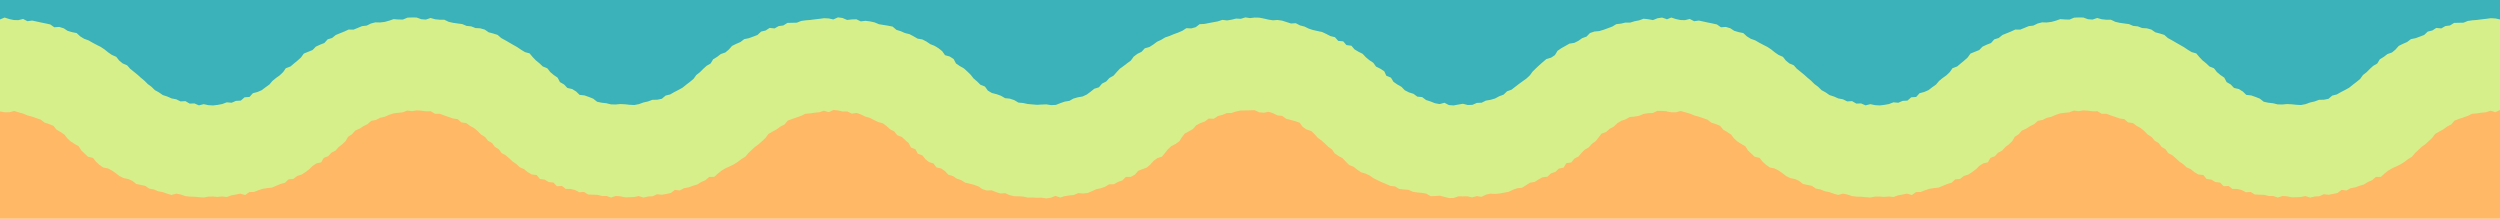 <svg width="1440" height="126" viewBox="0 0 1440 126" fill="none" xmlns="http://www.w3.org/2000/svg">
<path d="M1020 79.028C1003.43 61.679 981.713 53 960 53C938.286 53 916.566 61.679 900 79.028C883.433 96.377 861.713 105.055 840 105.055C818.286 105.055 796.566 96.377 780 79.028C763.433 61.679 741.713 53 720 53C698.286 53 676.566 61.679 660 79.028C643.433 96.377 621.713 105.055 600 105.055C578.286 105.055 556.566 96.377 540 79.028C523.433 61.679 501.713 53 480 53C458.286 53 436.566 61.679 420 79.028C403.433 96.377 381.713 105.055 360 105.055C338.286 105.055 316.566 96.377 300 79.028C283.433 61.679 261.713 53 240 53C218.286 53 196.566 61.679 180 79.028C163.433 96.377 141.713 105.055 120 105.055C98.287 105.055 76.567 96.377 60 79.028C43.433 61.679 21.713 53 4.80525e-05 53L0 126L1440 126V53C1418.29 53 1396.57 61.679 1380 79.028C1363.43 96.377 1341.71 105.055 1320 105.055C1298.29 105.055 1276.57 96.377 1260 79.028C1243.43 61.679 1221.71 53 1200 53C1178.29 53 1156.57 61.679 1140 79.028C1123.43 96.377 1101.71 105.055 1080 105.055C1058.29 105.055 1036.57 96.376 1020 79.028Z" fill="#FFB866"/>
<path d="M1020 47.313C1003.43 30.747 981.713 22.46 960 22.46C938.286 22.46 916.566 30.747 900 47.313C883.433 63.88 861.713 72.167 840 72.167C818.286 72.167 796.566 63.88 780 47.313C763.433 30.747 741.713 22.46 720 22.46C698.286 22.46 676.566 30.747 660 47.313C643.433 63.88 621.713 72.167 600 72.167C578.286 72.167 556.566 63.88 540 47.313C523.433 30.747 501.713 22.46 480 22.46C458.286 22.46 436.566 30.747 420 47.313C403.433 63.88 381.713 72.167 360 72.167C338.286 72.167 316.566 63.88 300 47.313C283.433 30.747 261.713 22.46 240 22.46C218.286 22.46 196.566 30.747 180 47.313C163.433 63.88 141.713 72.167 120 72.167C98.287 72.167 76.567 63.88 60 47.313C43.433 30.747 21.713 22.46 0 22.46V0H1440V22.46C1418.29 22.46 1396.57 30.747 1380 47.313C1363.43 63.88 1341.71 72.167 1320 72.167C1298.29 72.167 1276.57 63.88 1260 47.313C1243.43 30.747 1221.71 22.46 1200 22.46C1178.29 22.46 1156.57 30.747 1140 47.313C1123.43 63.88 1101.71 72.167 1080 72.167C1058.29 72.167 1036.57 63.88 1020 47.313Z" fill="#3BB1B9"/>
<path d="M1440 11.193L1437.35 10.62L1434.68 10.48L1432.03 10.84L1429.39 11.133L1426.76 11.48L1424.11 11.7L1421.48 12.053L1418.97 13.067L1416.28 13.127L1413.56 13.187L1411.19 14.673L1408.53 15.013L1406.18 16.36L1403.29 16.093L1400.99 17.567L1398.38 18.193L1396.31 20.147L1393.84 21.087L1391.35 21.993L1388.65 22.547L1386.51 24.2L1384.06 25.26L1381.66 26.44L1379.83 28.52L1377.79 30.227L1375.18 31.127L1373.07 32.747L1370.78 34.127L1369.33 36.553L1367 37.907L1365.03 39.687L1363.17 41.573L1361.06 43.213L1359.47 45.447L1357.38 47.167L1355.23 48.807L1353.13 50.513L1350.75 51.82L1348.35 53.053L1346.01 54.4L1343.36 55.06L1341.21 56.907L1338.53 57.44L1335.75 57.5L1333.24 58.433L1330.63 59.02L1328.07 59.96L1325.41 60.493L1322.69 60.353L1320 60.067L1317.33 59.927L1314.62 60.18L1311.91 60.12L1309.29 59.467L1306.59 59.173L1303.93 58.613L1301.67 56.82L1299.2 55.84L1296.68 54.96L1293.86 54.653L1291.85 52.7L1289.58 51.287L1286.78 50.653L1284.89 48.647L1282.53 47.287L1281.19 44.733L1278.95 43.2L1276.92 41.487L1275.27 39.353L1272.66 38.293L1270.74 36.467L1268.68 34.807L1266.83 32.88L1265.07 30.767L1262.37 30L1260.11 28.62L1257.91 27.133L1255.61 25.833L1253.31 24.513L1251.02 23.18L1248.69 21.913L1246.61 20.087L1244.05 19.287L1241.45 18.6L1239.21 17.04L1236.63 16.313L1233.89 16.153L1231.41 15.187L1228.73 14.92L1226.27 13.873L1223.63 13.527L1221.01 13.153L1218.43 12.573L1215.93 11.373L1213.25 11.36L1210.61 11.093L1208 10.353L1205.29 11.267L1202.65 11.067L1200 10.093L1197.33 10.047L1194.67 10.167L1192.07 11.267L1189.4 11.207L1186.71 11.013L1184.15 11.913L1181.57 12.62L1178.95 12.94L1176.23 12.873L1173.65 13.54L1171.21 14.747L1168.55 15.047L1166.09 16.067L1163.63 17.067L1160.79 17.02L1158.36 18.14L1155.89 19.14L1153.41 20.147L1151.29 21.873L1148.71 22.66L1146.83 24.773L1144.34 25.74L1141.92 26.867L1140.03 28.827L1137.52 29.833L1134.99 30.853L1133.36 33.12L1131.38 34.887L1129.34 36.567L1127.33 38.28L1124.65 39.267L1123.1 41.5L1121.19 43.34L1118.98 44.913L1116.91 46.613L1115.15 48.707L1112.95 50.267L1110.81 51.907L1108.32 52.993L1105.66 53.687L1103.71 55.847L1100.87 56.04L1098.7 57.94L1095.92 58.1L1093.41 59.18L1090.62 58.933L1088.06 59.913L1085.4 60.413L1082.71 60.727L1080 60.567L1077.33 59.987L1074.57 60.687L1071.99 59.567L1069.25 59.673L1066.8 58.253L1063.99 58.407L1061.55 57.2L1058.87 56.7L1056.4 55.607L1053.8 54.767L1051.56 53.213L1049.19 51.913L1047.24 49.98L1045.09 48.393L1043.19 46.487L1041.14 44.78L1039.16 42.993L1037.09 41.307L1035 39.647L1033.24 37.633L1030.69 36.54L1028.64 34.86L1026.95 32.72L1024.45 31.64L1022.27 30.14L1020.2 28.467L1017.99 27L1015.62 25.807L1013.28 24.567L1010.99 23.24L1008.48 22.347L1006.21 20.96L1004.15 19.053L1001.49 18.513L998.94 17.76L996.647 16.267L994.087 15.513L991.26 15.707L988.96 14.08L986.36 13.507L983.753 12.98L981.153 12.413L978.553 11.847L975.813 12.213L973.307 10.907L970.56 11.607L967.913 11.527L965.3 10.967L962.667 10.1L960 11.187V11.013L957.333 10.113L954.68 10.527L952.087 11.56L949.387 11.06L946.68 10.78L944.12 11.733L941.513 12.233L938.96 13.013L936.253 13L933.66 13.607L930.993 13.907L928.627 15.327L926.14 16.247L923.653 17.153L921.113 17.907L918.367 18.16L915.833 19.013L913.84 21.08L911.333 21.967L909.153 23.52L906.787 24.693L903.987 25.127L901.667 26.453L899.333 27.747L897.133 29.26L895.627 31.747L893.42 33.207L890.687 34.013L888.66 35.747L886.66 37.513L884.713 39.333L882.807 41.193L881.22 43.373L879.253 45.213L877.06 46.787L874.893 48.367L872.767 49.993L870.647 51.653L868.08 52.573L866.067 54.513L863.533 55.447L861.147 56.733L858.547 57.487L855.873 57.947L853.407 59.16L850.68 59.267L848.127 60.393L845.407 60.473L842.667 59.773L840 60.213L837.293 60.72L834.587 60.533L832.04 59.2L829.193 59.947L826.52 59.453L823.987 58.44L821.407 57.613L819.173 55.92L816.373 55.667L814.167 54.033L811.56 53.22L809.147 51.987L807.227 50L804.873 48.673L802.647 47.14L801.193 44.727L798.52 43.633L797.327 41.053L795.073 39.573L792.6 38.36L791.007 36.153L788.78 34.68L786.74 32.993L784.893 31.013L782.493 29.807L780.22 28.447L778.4 26.333L775.533 25.96L773.693 23.807L770.827 23.553L768.927 21.427L766.293 20.773L763.933 19.547L761.527 18.42L758.893 17.873L756.293 17.293L753.787 16.467L751.38 15.287L748.813 14.64L746.393 13.367L743.633 13.527L741.093 12.72L738.547 11.893L735.913 11.507L733.213 11.693L730.593 11.287L727.973 10.68L725.333 10.167L722.667 10.113L720 10.427L717.327 10.02L714.693 10.847L712.027 10.68L709.413 11.327L706.8 11.773L704.08 11.44L701.52 12.3L698.913 12.787L696.307 13.273L693.707 13.787L690.993 13.92L688.727 15.66L686.173 16.353L683.333 16.227L681.047 17.72L678.607 18.767L676.113 19.673L673.673 20.707L671.133 21.553L668.847 22.933L666.433 24.053L664.293 25.66L662.053 27.08L659.38 27.82L657.527 29.84L655.113 31.027L652.993 32.633L651.367 34.873L649.233 36.44L647.133 38.053L644.967 39.607L643.167 41.573L641.413 43.567L638.993 44.927L637.18 46.927L634.747 48.173L632.973 50.287L630.307 51.113L628.207 52.8L626.027 54.427L623.58 55.567L620.873 56.04L618.307 56.767L615.92 58.107L613.26 58.527L610.707 59.433L608.133 60.433L605.413 60.547L602.68 60.113L600 60.22L597.307 60.36L594.627 60.14L591.94 59.893L589.313 59.327L586.607 59.087L584.2 57.667L581.673 56.82L578.927 56.54L576.587 55.18L574.06 54.253L571.353 53.58L569.013 52.207L567.327 49.853L564.747 48.833L562.827 46.92L560.773 45.187L559.107 43.053L557.193 41.193L555.22 39.407L552.867 38.053L550.653 36.573L549.307 34.02L547.06 32.56L544.34 31.793L542.713 29.487L540.627 27.807L538.347 26.42L535.84 25.42L533.633 23.927L531.267 22.7L528.527 22.247L526.227 20.92L523.88 19.673L521.28 19.047L518.853 17.98L516.327 17.193L514.153 15.32L511.527 14.793L508.88 14.373L506.253 13.94L503.773 12.9L501.173 12.32L498.527 11.993L495.8 12.313L493.28 11.1L490.6 11.187L487.92 11.487L485.327 10.367L482.673 10L480 11.193L477.347 10.62L474.68 10.48L472.033 10.84L469.393 11.133L466.76 11.48L464.113 11.7L461.48 12.053L458.967 13.067L456.28 13.127L453.56 13.187L451.193 14.673L448.533 15.013L446.18 16.36L443.287 16.093L440.987 17.567L438.38 18.193L436.313 20.147L433.84 21.087L431.347 21.993L428.647 22.547L426.513 24.2L424.06 25.26L421.66 26.44L419.827 28.52L417.787 30.227L415.18 31.127L413.073 32.747L410.78 34.127L409.327 36.553L407 37.907L405.033 39.687L403.167 41.573L401.06 43.213L399.467 45.447L397.38 47.167L395.227 48.807L393.127 50.513L390.747 51.82L388.347 53.053L386.013 54.4L383.36 55.06L381.213 56.907L378.527 57.44L375.753 57.5L373.24 58.433L370.633 59.02L368.067 59.96L365.407 60.493L362.693 60.353L360 60.067L357.327 59.927L354.62 60.18L351.913 60.12L349.287 59.467L346.587 59.173L343.933 58.613L341.673 56.82L339.2 55.84L336.68 54.96L333.86 54.653L331.847 52.7L329.58 51.287L326.78 50.653L324.893 48.647L322.527 47.287L321.187 44.733L318.953 43.2L316.92 41.487L315.267 39.353L312.66 38.293L310.74 36.467L308.68 34.807L306.827 32.88L305.073 30.767L302.367 30L300.107 28.62L297.913 27.133L295.607 25.833L293.307 24.513L291.02 23.18L288.693 21.913L286.607 20.087L284.047 19.287L281.453 18.6L279.207 17.04L276.633 16.313L273.887 16.153L271.413 15.187L268.733 14.92L266.273 13.873L263.633 13.527L261.013 13.153L258.433 12.573L255.933 11.373L253.253 11.36L250.607 11.093L248 10.353L245.287 11.267L242.647 11.067L240 10.093L237.333 10.047L234.667 10.167L232.067 11.267L229.4 11.207L226.707 11.013L224.147 11.913L221.573 12.62L218.947 12.94L216.227 12.873L213.647 13.54L211.213 14.747L208.547 15.047L206.087 16.067L203.627 17.067L200.787 17.02L198.36 18.14L195.887 19.14L193.413 20.147L191.287 21.873L188.707 22.66L186.833 24.773L184.34 25.74L181.92 26.867L180.027 28.827L177.52 29.833L174.987 30.853L173.36 33.12L171.38 34.887L169.34 36.567L167.327 38.28L164.653 39.267L163.1 41.5L161.187 43.34L158.98 44.913L156.913 46.613L155.153 48.707L152.953 50.267L150.807 51.907L148.32 52.993L145.66 53.687L143.707 55.847L140.873 56.04L138.7 57.94L135.92 58.1L133.413 59.18L130.62 58.933L128.06 59.913L125.4 60.413L122.707 60.727L120 60.567L117.327 59.987L114.573 60.687L111.987 59.567L109.247 59.673L106.8 58.253L103.993 58.407L101.547 57.2L98.867 56.7L96.4 55.607L93.8 54.767L91.56 53.213L89.193 51.913L87.24 49.98L85.087 48.393L83.193 46.487L81.14 44.78L79.16 42.993L77.087 41.307L75 39.647L73.24 37.633L70.687 36.54L68.64 34.86L66.947 32.72L64.447 31.64L62.273 30.14L60.2 28.467L57.993 27L55.62 25.807L53.28 24.567L50.987 23.24L48.48 22.347L46.213 20.96L44.147 19.053L41.493 18.513L38.94 17.76L36.647 16.267L34.087 15.513L31.26 15.707L28.96 14.08L26.36 13.507L23.753 12.98L21.153 12.413L18.553 11.847L15.813 12.213L13.307 10.907L10.56 11.607L7.913 11.527L5.3 10.967L2.667 10.1L0 11.187V64.193L2.66 64.66L5.327 64.687L8.12 63.933L10.74 64.7L13.34 65.44L15.847 66.48L18.427 67.173L20.967 68.047L23.5 68.927L25.66 70.613L28.247 71.44L30.767 72.467L32.533 74.66L34.84 76.013L37.067 77.513L38.753 79.64L40.687 81.467L42.993 82.92L45.347 84.28L46.813 86.62L48.74 88.46L50.693 90.287L53.547 90.933L55.24 93.1L57.22 94.913L59.393 96.467L62.18 97.027L64.52 98.253L66.707 99.767L68.833 101.42L71.213 102.587L73.893 103.127L76.3 104.213L78.453 105.947L81.08 106.507L83.687 107.067L85.96 108.633L88.593 109.113L91.06 110.153L93.673 110.653L96.2 111.54L98.773 112.293L101.6 111.533L104.193 112.067L106.747 112.953L109.387 113.253L112.047 113.32L114.687 113.587L117.34 113.767L120 113.26L122.647 113.213L125.3 113.427L127.94 113.167L130.633 113.487L133.207 112.547L135.807 112.053L138.4 111.54L141.24 112.333L143.607 110.633L146.307 110.567L148.793 109.6L151.307 108.753L153.953 108.353L156.66 108.06L159.107 107L161.573 105.993L164.147 105.253L166.2 103.313L169.02 103.06L171.147 101.367L173.727 100.553L175.973 99.107L178.113 97.5L180.04 95.593L182.247 94.127L185.04 93.493L186.467 90.953L189.053 89.967L190.86 87.98L193.273 86.72L195.047 84.707L197.167 83.087L199.093 81.247L200.48 78.8L202.773 77.32L204.573 75.233L207.093 74.113L209.36 72.66L211.767 71.46L213.833 69.607L216.56 69.073L218.967 67.86L221.6 67.26L224.073 66.18L226.627 65.307L229.313 64.98L231.98 64.68L234.58 63.68L237.313 64.033L240 63.58L242.7 63.76L245.38 64.107L248.107 64.06L250.587 65.553L253.32 65.54L255.84 66.5L258.373 67.34L260.887 68.247L263.633 68.627L265.72 70.5L268.553 70.887L270.74 72.507L273.113 73.813L275.193 75.547L277.073 77.5L279.413 78.92L281.093 81.06L283.453 82.433L285.053 84.6L287.36 85.987L288.94 88.22L291.34 89.473L293.333 91.213L295.287 93.033L297.48 94.533L299.447 96.38L301.913 97.46L303.993 99.173L306.3 100.507L309.147 100.807L310.973 103.087L313.74 103.453L316.027 104.853L318.767 105.16L320.793 107.273L323.673 107.113L325.9 108.833L328.667 108.847L331.247 109.453L333.653 110.733L336.407 110.573L338.813 112.06L341.5 112.133L344.167 112.233L346.76 112.88L349.42 112.907L352.013 113.787L354.72 112.887L357.36 113.087L360 113.633L362.653 113.593L365.307 113.48L367.927 112.94L370.667 113.807L373.28 113.173L375.947 113.053L378.453 111.873L381.213 112.193L383.84 111.713L386.447 111.153L388.733 109.373L391.587 109.72L393.967 108.4L396.613 107.927L399.113 107.013L401.667 106.233L403.96 104.813L406.4 103.753L408.467 101.927L411.407 101.867L413.433 100.02L415.527 98.34L417.787 96.967L420.227 95.88L422.633 94.7L424.893 93.293L427.007 91.673L429.3 90.28L431.027 88.18L432.967 86.367L434.913 84.56L437.08 82.993L439.047 81.2L440.993 79.367L442.627 77.147L444.993 75.793L447.367 74.507L449.513 72.913L451.9 71.7L453.767 69.467L456.313 68.513L458.88 67.64L461.427 66.747L463.893 65.54L466.627 65.307L469.3 64.913L471.98 64.653L474.587 63.753L477.34 64.633L480 63.373L482.707 63.6L485.367 64.233L488.087 64.187L490.607 65.447L493.433 65.053L495.987 65.98L498.433 67.16L501.027 67.887L503.413 69.127L505.827 70.293L508.487 71.013L510.673 72.613L512.66 74.467L515.087 75.693L516.773 77.867L519.46 78.873L521.433 80.72L523.433 82.453L524.7 84.987L527.347 86L528.667 88.553L531.313 89.507L533 91.66L535.073 93.333L537.72 94.18L539.4 96.453L542.167 97.053L544.34 98.567L546.227 100.64L548.853 101.367L551.073 102.887L553.613 103.74L555.887 105.173L558.507 105.807L561.1 106.447L563.58 107.38L565.86 108.947L568.407 109.76L571.2 109.613L573.68 110.627L576.227 111.433L578.967 111.253L581.46 112.38L584.06 113.007L586.733 113.087L589.393 113.22L592.013 113.813L594.68 113.753L597.34 113.92L600 113.873L602.667 114.293L605.32 113.873L607.92 112.82L610.66 113.773L613.253 112.987L615.88 112.587L618.527 112.313L621.027 111.227L623.78 111.453L626.453 111.173L628.933 110.127L631.38 109.013L633.987 108.46L636.5 107.607L638.8 106.167L641.62 106.113L643.953 104.793L646.48 103.927L648.46 101.92L651.407 101.873L653.733 100.567L655.56 98.4L658.073 97.433L660.62 96.487L662.647 94.72L664.46 92.68L666.58 91.1L669.273 90.247L671.007 88.153L672.667 86.02L674.607 84.227L677.033 82.947L679.267 81.42L680.753 79.1L682.433 76.913L684.867 75.627L687.193 74.26L689.027 72.133L691.447 70.887L694.013 69.96L696.22 68.293L699.18 68.413L701.467 66.853L704.073 66.18L706.587 65.14L709.327 65.067L711.92 64.227L714.58 63.66L717.293 63.627L720 63.553L722.713 63.46L725.327 64.707L727.987 64.913L730.8 64.4L733.387 65.253L735.84 66.48L738.567 66.76L740.82 68.42L743.433 69.08L746.073 69.793L748.647 70.72L750.36 73.113L752.573 74.593L755.26 75.46L757.22 77.327L759.007 79.36L761.22 80.933L763.18 82.72L765.1 84.547L767.253 86.113L768.807 88.38L771.027 89.873L773.373 91.167L775.213 93.14L777.12 95.067L779.673 96.033L781.747 97.733L783.96 99.227L786.58 99.993L788.98 101.133L791.167 102.687L793.56 103.847L795.967 104.993L798.427 106L800.86 107.087L803.587 107.367L805.9 108.827L808.593 109.113L811.273 109.34L813.727 110.44L816.347 110.867L819.007 111.067L821.6 111.553L824.06 113.013L826.753 112.9L829.44 112.72L832.04 113.433L834.667 114.093L837.333 114.02L840 113.087L842.64 113.113L845.287 113.08L847.98 113.707L850.587 112.96L853.3 113.38L855.82 112.16L858.4 111.54L861.113 111.693L863.78 111.447L866.4 110.973L869.027 110.467L871.46 109.293L873.973 108.42L876.693 108.16L878.993 106.693L881.267 105.233L883.96 104.813L886.207 103.333L888.54 102.087L891.36 101.787L893.36 99.88L895.907 98.993L897.88 97.113L900.653 96.54L902.167 94.013L905.08 93.553L906.793 91.387L909.207 90.16L910.94 88.08L912.82 86.2L915.173 84.847L916.933 82.84L919.12 81.273L920.8 79.153L922.48 76.973L925.153 76.007L927.14 74.187L929.527 72.933L931.513 71.007L933.827 69.593L936.4 68.707L938.78 67.38L941.567 67.153L944.213 66.667L946.7 65.62L949.347 65.193L952.04 65.1L954.593 63.847L957.307 63.907L960 64.04V64.193L962.66 64.66L965.327 64.687L968.12 63.933L970.74 64.7L973.34 65.44L975.847 66.48L978.427 67.173L980.967 68.047L983.5 68.927L985.66 70.613L988.247 71.44L990.767 72.467L992.533 74.66L994.84 76.013L997.067 77.513L998.753 79.64L1000.69 81.467L1002.99 82.92L1005.35 84.28L1006.81 86.62L1008.74 88.46L1010.69 90.287L1013.55 90.933L1015.24 93.1L1017.22 94.913L1019.39 96.467L1022.18 97.027L1024.52 98.253L1026.71 99.767L1028.83 101.42L1031.21 102.587L1033.89 103.127L1036.3 104.213L1038.45 105.947L1041.08 106.507L1043.69 107.067L1045.96 108.633L1048.59 109.113L1051.06 110.153L1053.67 110.653L1056.2 111.54L1058.77 112.293L1061.6 111.533L1064.19 112.067L1066.75 112.953L1069.39 113.253L1072.05 113.32L1074.69 113.587L1077.34 113.767L1080 113.26L1082.65 113.213L1085.3 113.427L1087.94 113.167L1090.63 113.487L1093.21 112.547L1095.81 112.053L1098.4 111.54L1101.24 112.333L1103.61 110.633L1106.31 110.567L1108.79 109.6L1111.31 108.753L1113.95 108.353L1116.66 108.06L1119.11 107L1121.57 105.993L1124.15 105.253L1126.2 103.313L1129.02 103.06L1131.15 101.367L1133.73 100.553L1135.97 99.107L1138.11 97.5L1140.04 95.593L1142.25 94.127L1145.04 93.493L1146.47 90.953L1149.05 89.967L1150.86 87.98L1153.27 86.72L1155.05 84.707L1157.17 83.087L1159.09 81.247L1160.48 78.8L1162.77 77.32L1164.57 75.233L1167.09 74.113L1169.36 72.66L1171.77 71.46L1173.83 69.607L1176.56 69.073L1178.97 67.86L1181.6 67.26L1184.07 66.18L1186.63 65.307L1189.31 64.98L1191.98 64.68L1194.58 63.68L1197.31 64.033L1200 63.58L1202.7 63.76L1205.38 64.107L1208.11 64.06L1210.59 65.553L1213.32 65.54L1215.84 66.5L1218.37 67.34L1220.89 68.247L1223.63 68.627L1225.72 70.5L1228.55 70.887L1230.74 72.507L1233.11 73.813L1235.19 75.547L1237.07 77.5L1239.41 78.92L1241.09 81.06L1243.45 82.433L1245.05 84.6L1247.36 85.987L1248.94 88.22L1251.34 89.473L1253.33 91.213L1255.29 93.033L1257.48 94.533L1259.45 96.38L1261.91 97.46L1263.99 99.173L1266.3 100.507L1269.15 100.807L1270.97 103.087L1273.74 103.453L1276.03 104.853L1278.77 105.16L1280.79 107.273L1283.67 107.113L1285.9 108.833L1288.67 108.847L1291.25 109.453L1293.65 110.733L1296.41 110.573L1298.81 112.06L1301.5 112.133L1304.17 112.233L1306.76 112.88L1309.42 112.907L1312.01 113.787L1314.72 112.887L1317.36 113.087L1320 113.633L1322.65 113.593L1325.31 113.48L1327.93 112.94L1330.67 113.807L1333.28 113.173L1335.95 113.053L1338.45 111.873L1341.21 112.193L1343.84 111.713L1346.45 111.153L1348.73 109.373L1351.59 109.72L1353.97 108.4L1356.61 107.927L1359.11 107.013L1361.67 106.233L1363.96 104.813L1366.4 103.753L1368.47 101.927L1371.41 101.867L1373.43 100.02L1375.53 98.34L1377.79 96.967L1380.23 95.88L1382.63 94.7L1384.89 93.293L1387.01 91.673L1389.3 90.28L1391.03 88.18L1392.97 86.367L1394.91 84.56L1397.08 82.993L1399.05 81.2L1400.99 79.367L1402.63 77.147L1404.99 75.793L1407.37 74.507L1409.51 72.913L1411.9 71.7L1413.77 69.467L1416.31 68.513L1418.88 67.64L1421.43 66.747L1423.89 65.54L1426.63 65.307L1429.3 64.913L1431.98 64.653L1434.59 63.753L1437.34 64.633L1440 63.373V11.193Z" fill="#D6EF8A"/>
</svg>
